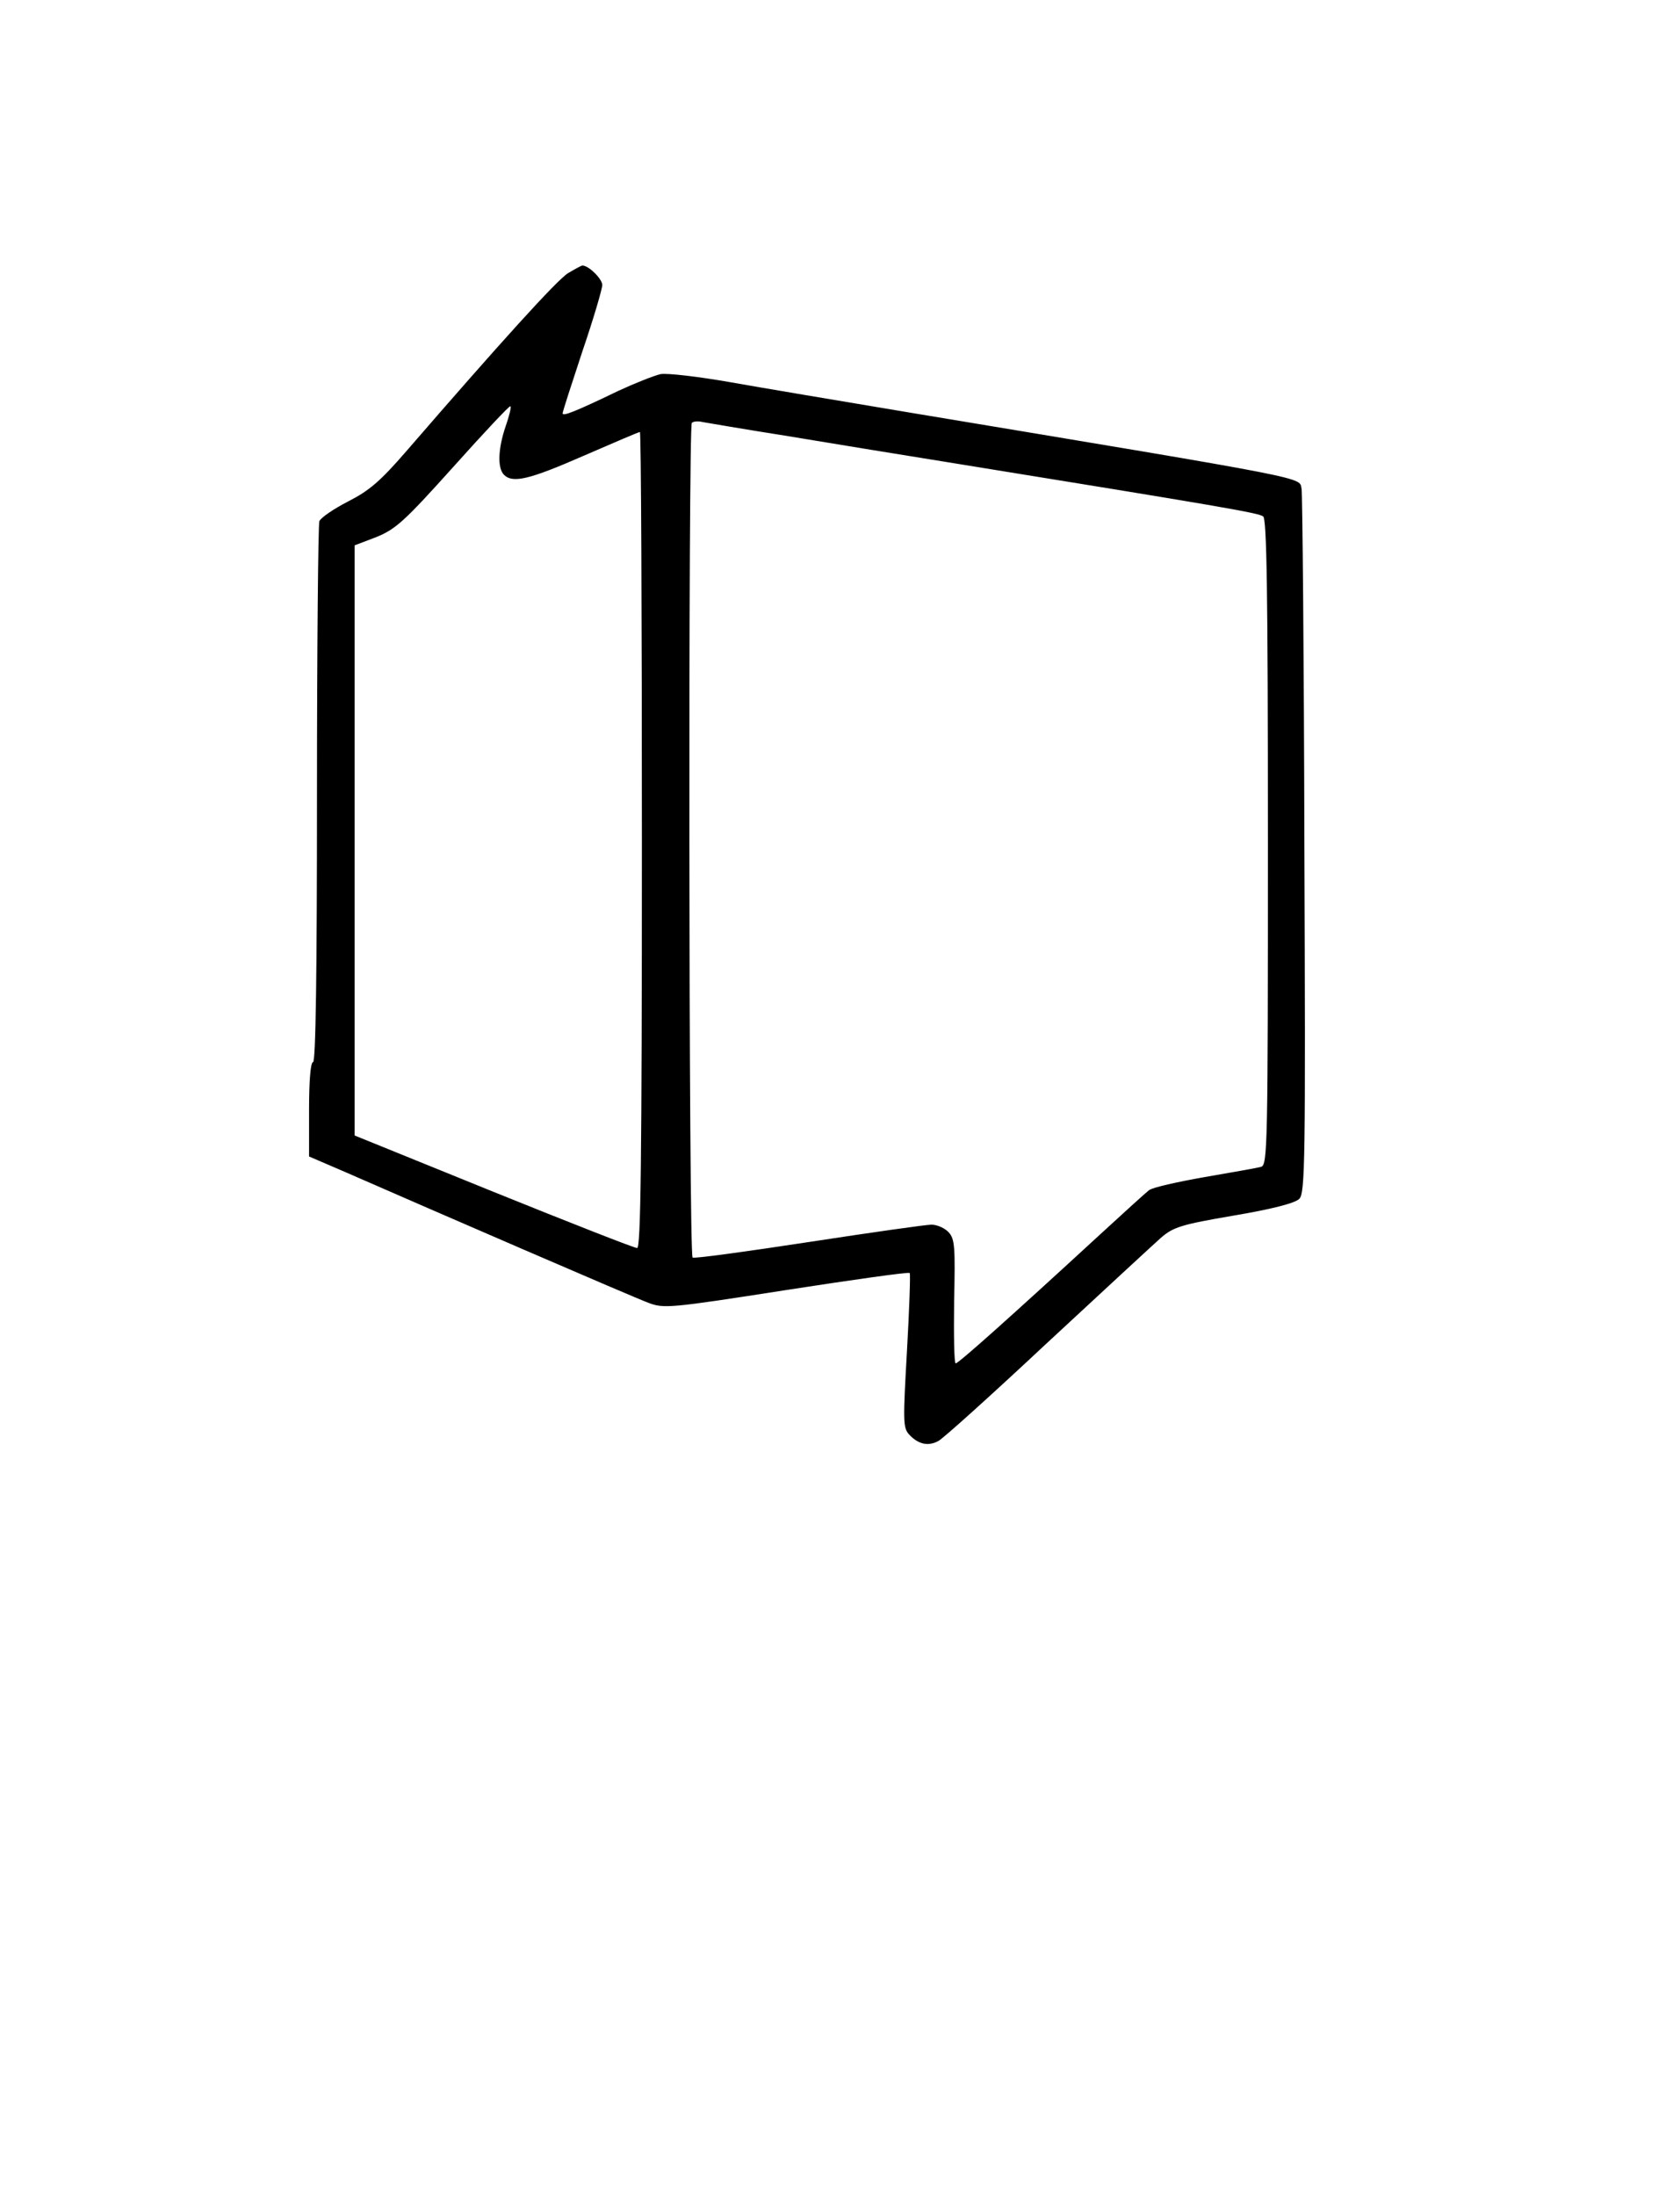 <?xml version="1.0" standalone="no"?>
<!DOCTYPE svg PUBLIC "-//W3C//DTD SVG 20010904//EN"
 "http://www.w3.org/TR/2001/REC-SVG-20010904/DTD/svg10.dtd">
<svg version="1.0" xmlns="http://www.w3.org/2000/svg"
 width="424pt" height="554pt" viewBox="0 0 424 554"
 preserveAspectRatio="xMidYMid meet">

<g transform="translate(0,554) scale(0.1,-0.1)"
fill="#000000" stroke="none">
<path d="M1434 4851 c-28 -17 -171 -175 -409 -450 -65 -75 -93 -99 -146 -126
-37 -19 -69 -41 -73 -50 -3 -9 -6 -320 -6 -691 0 -443 -3 -674 -10 -674 -6 0
-10 -46 -10 -119 l0 -119 93 -40 c219 -96 725 -315 763 -329 39 -15 53 -14
348 32 168 26 309 46 312 43 2 -3 -1 -91 -7 -197 -10 -176 -10 -193 5 -210 23
-25 48 -31 74 -17 12 6 135 117 273 246 139 129 269 249 288 266 32 28 51 34
185 57 95 16 154 31 165 42 15 14 16 97 13 893 -1 482 -5 887 -7 898 -7 31 45
21 -995 194 -168 28 -370 62 -449 76 -80 14 -158 23 -174 20 -17 -4 -65 -23
-106 -42 -110 -53 -141 -65 -141 -57 0 5 23 75 50 157 28 82 50 157 50 167 0
15 -34 49 -50 49 -3 0 -19 -9 -36 -19z m-158 -387 c-19 -56 -21 -105 -4 -122
22 -22 64 -12 201 48 76 33 139 60 142 60 3 0 5 -463 5 -1030 0 -818 -3 -1030
-12 -1029 -7 0 -170 64 -363 142 l-350 142 0 744 0 745 55 21 c49 20 71 40
195 178 77 86 141 154 143 152 3 -2 -3 -25 -12 -51z m704 -23 c102 -17 298
-49 435 -71 667 -108 761 -124 773 -133 9 -7 12 -184 12 -823 0 -765 -1 -813
-17 -818 -10 -3 -74 -14 -143 -26 -68 -12 -131 -26 -140 -33 -8 -6 -64 -57
-125 -113 -225 -207 -356 -324 -363 -324 -4 0 -5 70 -4 156 3 137 2 158 -14
175 -9 10 -29 19 -43 19 -14 0 -154 -20 -311 -44 -157 -24 -288 -42 -292 -39
-10 5 -11 2097 -2 2106 4 4 16 5 28 2 12 -2 104 -18 206 -34z"/>
</g>
</svg>
